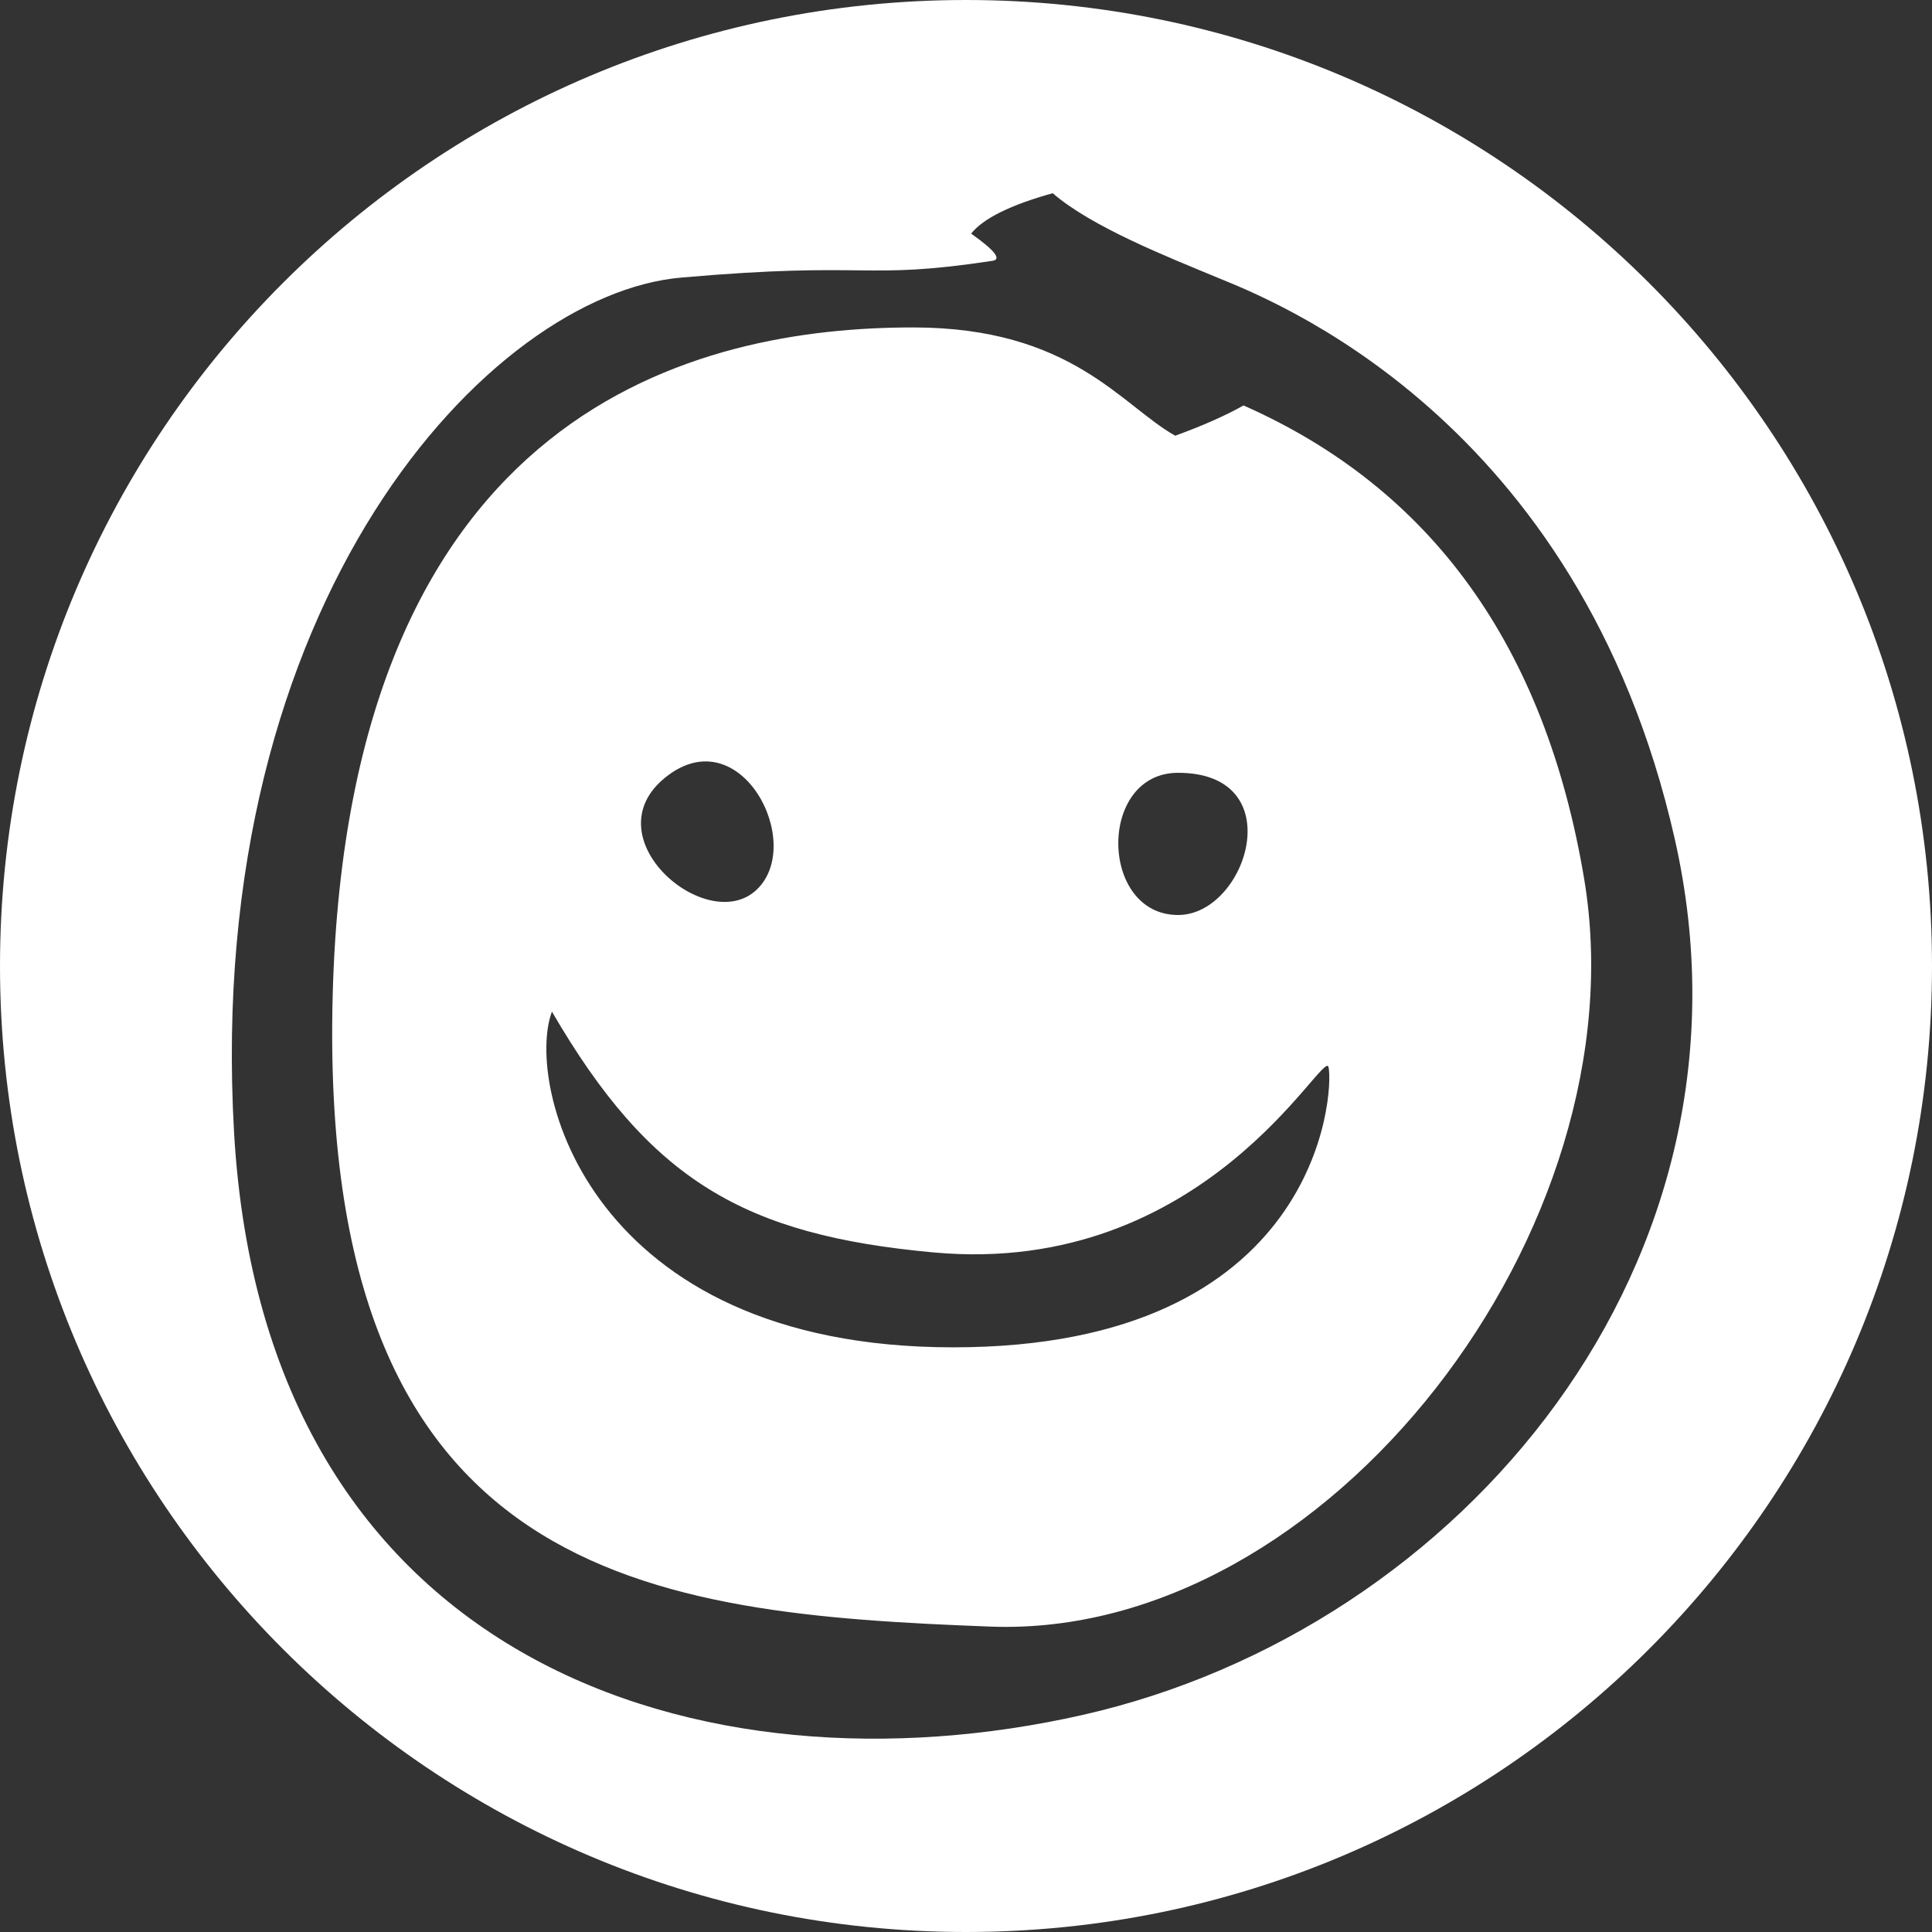 <?xml version="1.0" encoding="UTF-8"?>
<svg width="50px" height="50px" viewBox="0 0 50 50" version="1.1" xmlns="http://www.w3.org/2000/svg" xmlns:xlink="http://www.w3.org/1999/xlink">
    <rect x="0" y="0" width="50" height="50" fill="#333333" stroke="none"/>
    <!-- Generator: Sketch 49.2 (51160) - http://www.bohemiancoding.com/sketch -->
    <title>BalsamiqLogo</title>
    <desc>Created with Sketch.</desc>
    <defs></defs>
    <g id="BalsamiqLogo" stroke="none" stroke-width="1" fill="none" fill-rule="evenodd">
        <path d="M25,50 C11.193,50 0,38.807 0,25 C0,11.193 11.193,0 25,0 C38.807,0 50,11.193 50,25 C50,38.807 38.807,50 25,50 Z M25.686,6.75 C22.297,7.264 22.579,6.75 17.628,7.184 C12.677,7.617 5.274,15.51 6.057,29.299 C6.841,43.089 18.217,46.599 28.012,44.384 C37.807,42.17 45.824,32.659 43.342,21.709 C40.861,10.758 32.796,7.719 31.506,7.184 C30.216,6.648 28.254,5.875 27.244,5 C26.148,5.306 25.444,5.654 25.133,6.046 C25.744,6.479 25.929,6.713 25.686,6.75 Z M30.414,11.276 C31.127,11.017 31.716,10.756 32.182,10.493 C37.05,12.645 39.989,16.727 40.997,22.74 C42.509,31.76 34.378,42.432 25.623,42.096 C16.868,41.76 8.198,40.948 8.611,25.72 C9.024,10.493 18.133,8.474 23.63,8.474 C27.731,8.474 29.019,10.493 30.414,11.276 Z M17.223,20.117 C15.284,21.674 18.289,24.228 19.573,23.034 C20.858,21.839 19.162,18.56 17.223,20.117 Z M30.489,23.68 C32.27,23.68 33.434,20 30.489,20 C28.401,20 28.45,23.68 30.489,23.68 Z M14.284,26.181 C13.579,28.059 15.211,34.869 24.669,34.869 C34.128,34.869 34.525,28.309 34.383,27.618 C34.272,27.081 31.213,33.057 24.163,32.413 C19.267,31.965 16.828,30.558 14.284,26.181 Z" id="Combined-Shape" fill="#FFFFFF"></path>
    </g>
</svg>